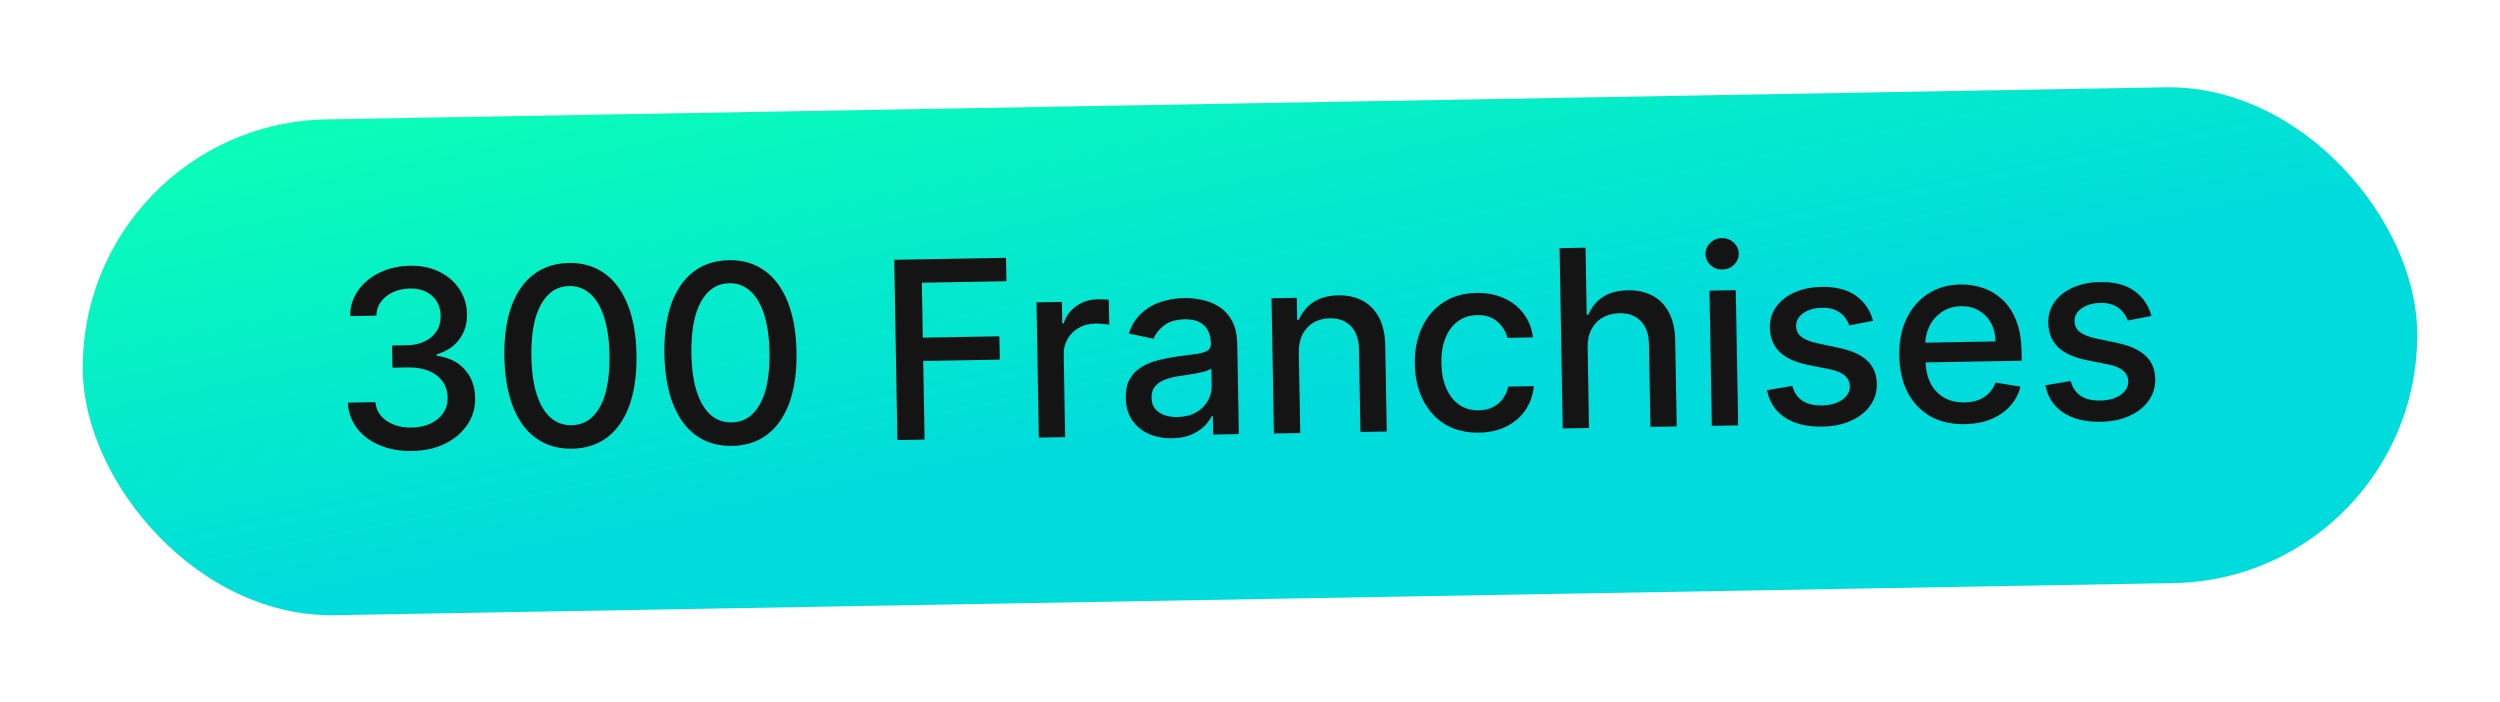 <svg width="121" height="34" viewBox="0 0 121 34" fill="none" xmlns="http://www.w3.org/2000/svg">
<g filter="url(#filter0_d_2325_2059)">
<rect x="3.799" y="1.988" width="113" height="24" rx="12" transform="rotate(-1 3.799 1.988)" fill="url(#paint0_linear_2325_2059)"/>
<path d="M19.956 17.828C19.371 17.838 18.846 17.746 18.383 17.552C17.922 17.359 17.555 17.085 17.282 16.732C17.011 16.376 16.862 15.961 16.834 15.487L18.172 15.463C18.193 15.722 18.284 15.945 18.443 16.132C18.605 16.317 18.815 16.458 19.073 16.556C19.33 16.654 19.615 16.7 19.928 16.694C20.271 16.688 20.574 16.623 20.836 16.5C21.101 16.376 21.307 16.206 21.454 15.99C21.601 15.772 21.672 15.522 21.667 15.241C21.662 14.948 21.582 14.692 21.427 14.473C21.276 14.252 21.055 14.079 20.766 13.956C20.48 13.834 20.135 13.776 19.732 13.783L18.995 13.796L18.976 12.722L19.713 12.709C20.037 12.703 20.32 12.64 20.562 12.519C20.807 12.399 20.998 12.233 21.133 12.024C21.269 11.811 21.334 11.564 21.329 11.283C21.324 11.013 21.259 10.78 21.134 10.583C21.011 10.383 20.838 10.229 20.614 10.119C20.393 10.009 20.134 9.957 19.836 9.962C19.552 9.967 19.287 10.024 19.042 10.134C18.799 10.24 18.603 10.391 18.453 10.587C18.303 10.78 18.224 11.01 18.218 11.277L16.944 11.3C16.95 10.828 17.082 10.411 17.34 10.048C17.6 9.686 17.948 9.4 18.382 9.19C18.816 8.981 19.299 8.872 19.834 8.862C20.393 8.853 20.878 8.954 21.288 9.165C21.701 9.374 22.021 9.657 22.249 10.014C22.48 10.37 22.597 10.763 22.602 11.192C22.613 11.681 22.484 12.098 22.215 12.444C21.948 12.789 21.588 13.024 21.136 13.149L21.137 13.217C21.718 13.295 22.171 13.517 22.495 13.884C22.823 14.25 22.99 14.709 22.997 15.26C23.008 15.74 22.882 16.173 22.619 16.558C22.358 16.943 21.999 17.249 21.54 17.476C21.08 17.7 20.552 17.817 19.956 17.828ZM27.69 17.718C27.016 17.727 26.438 17.56 25.955 17.216C25.471 16.872 25.097 16.366 24.833 15.697C24.568 15.028 24.428 14.219 24.411 13.271C24.395 12.325 24.507 11.514 24.748 10.839C24.992 10.165 25.349 9.647 25.821 9.286C26.294 8.926 26.865 8.74 27.533 8.728C28.2 8.716 28.776 8.884 29.259 9.231C29.742 9.575 30.116 10.079 30.381 10.745C30.648 11.409 30.79 12.213 30.806 13.159C30.823 14.11 30.711 14.925 30.47 15.603C30.229 16.277 29.873 16.796 29.402 17.16C28.931 17.52 28.36 17.706 27.69 17.718ZM27.67 16.581C28.261 16.57 28.717 16.274 29.039 15.691C29.364 15.109 29.517 14.272 29.498 13.182C29.486 12.457 29.398 11.847 29.236 11.349C29.077 10.849 28.853 10.472 28.564 10.219C28.279 9.962 27.941 9.838 27.552 9.844C26.964 9.855 26.508 10.152 26.183 10.738C25.858 11.323 25.703 12.16 25.719 13.248C25.732 13.975 25.818 14.588 25.977 15.089C26.139 15.586 26.363 15.961 26.649 16.215C26.935 16.466 27.275 16.587 27.67 16.581ZM35.434 17.583C34.761 17.592 34.183 17.424 33.7 17.081C33.216 16.737 32.842 16.23 32.578 15.562C32.313 14.893 32.173 14.084 32.156 13.135C32.14 12.189 32.252 11.379 32.493 10.704C32.737 10.03 33.094 9.512 33.566 9.151C34.039 8.791 34.61 8.605 35.278 8.593C35.945 8.581 36.521 8.749 37.004 9.096C37.487 9.439 37.861 9.944 38.126 10.61C38.393 11.273 38.535 12.078 38.551 13.024C38.568 13.975 38.456 14.79 38.215 15.467C37.974 16.142 37.618 16.661 37.147 17.025C36.676 17.385 36.105 17.571 35.434 17.583ZM35.415 16.445C36.005 16.435 36.462 16.139 36.784 15.556C37.109 14.974 37.262 14.137 37.243 13.046C37.231 12.322 37.143 11.711 36.981 11.214C36.822 10.714 36.598 10.337 36.309 10.084C36.024 9.827 35.686 9.702 35.297 9.709C34.709 9.719 34.253 10.017 33.928 10.603C33.602 11.188 33.448 12.024 33.464 13.113C33.477 13.84 33.563 14.453 33.722 14.953C33.884 15.451 34.108 15.826 34.394 16.08C34.68 16.33 35.02 16.452 35.415 16.445ZM43.434 17.299L43.281 8.573L48.692 8.478L48.712 9.611L44.618 9.683L44.664 12.342L48.371 12.277L48.391 13.406L44.684 13.471L44.75 17.276L43.434 17.299ZM50.279 17.179L50.165 10.634L51.397 10.613L51.415 11.653L51.483 11.652C51.596 11.297 51.801 11.017 52.099 10.81C52.399 10.6 52.741 10.492 53.125 10.485C53.204 10.483 53.298 10.485 53.406 10.489C53.517 10.492 53.604 10.498 53.666 10.505L53.688 11.724C53.636 11.71 53.545 11.696 53.414 11.682C53.283 11.664 53.152 11.656 53.022 11.659C52.721 11.664 52.453 11.733 52.22 11.864C51.989 11.993 51.807 12.171 51.675 12.398C51.542 12.622 51.479 12.876 51.484 13.16L51.553 17.157L50.279 17.179ZM56.733 17.211C56.318 17.218 55.942 17.148 55.604 17.001C55.266 16.85 54.996 16.629 54.795 16.337C54.597 16.045 54.494 15.685 54.487 15.256C54.48 14.887 54.546 14.581 54.684 14.34C54.822 14.099 55.01 13.907 55.249 13.764C55.488 13.62 55.756 13.51 56.053 13.434C56.35 13.358 56.653 13.299 56.962 13.256C57.353 13.204 57.671 13.162 57.914 13.129C58.158 13.093 58.335 13.041 58.444 12.97C58.554 12.9 58.608 12.789 58.605 12.635L58.604 12.605C58.598 12.233 58.488 11.947 58.274 11.746C58.063 11.545 57.752 11.448 57.34 11.456C56.911 11.463 56.575 11.564 56.331 11.759C56.09 11.95 55.924 12.162 55.835 12.394L54.633 12.142C54.768 11.742 54.969 11.417 55.238 11.168C55.509 10.916 55.823 10.732 56.179 10.615C56.535 10.495 56.91 10.432 57.305 10.425C57.566 10.42 57.844 10.447 58.137 10.504C58.434 10.558 58.711 10.664 58.97 10.822C59.231 10.979 59.447 11.207 59.617 11.505C59.786 11.801 59.876 12.187 59.884 12.664L59.96 17.01L58.716 17.032L58.7 16.137L58.649 16.138C58.569 16.304 58.449 16.468 58.287 16.63C58.125 16.792 57.916 16.928 57.659 17.037C57.402 17.147 57.093 17.205 56.733 17.211ZM56.992 16.184C57.344 16.178 57.644 16.103 57.892 15.959C58.142 15.816 58.33 15.631 58.457 15.404C58.587 15.174 58.649 14.93 58.645 14.672L58.63 13.828C58.585 13.874 58.498 13.919 58.368 13.961C58.241 14 58.095 14.035 57.931 14.066C57.767 14.095 57.606 14.122 57.451 14.147C57.295 14.17 57.164 14.189 57.06 14.205C56.813 14.241 56.588 14.297 56.385 14.375C56.184 14.452 56.025 14.561 55.905 14.703C55.788 14.841 55.731 15.024 55.735 15.251C55.741 15.566 55.861 15.803 56.097 15.961C56.333 16.116 56.631 16.19 56.992 16.184ZM62.863 13.072L62.931 16.958L61.657 16.98L61.542 10.436L62.765 10.415L62.784 11.48L62.865 11.478C63.009 11.129 63.24 10.847 63.557 10.631C63.878 10.415 64.283 10.303 64.775 10.294C65.221 10.287 65.613 10.373 65.951 10.555C66.29 10.734 66.555 11.005 66.746 11.368C66.937 11.731 67.037 12.183 67.046 12.722L67.119 16.885L65.845 16.907L65.775 12.898C65.767 12.424 65.637 12.055 65.385 11.792C65.133 11.527 64.791 11.398 64.359 11.405C64.064 11.411 63.803 11.479 63.575 11.611C63.35 11.743 63.172 11.933 63.043 12.183C62.917 12.429 62.857 12.726 62.863 13.072ZM71.586 16.939C70.953 16.95 70.405 16.816 69.943 16.537C69.483 16.256 69.127 15.863 68.874 15.358C68.621 14.854 68.488 14.274 68.477 13.618C68.465 12.953 68.58 12.365 68.821 11.852C69.062 11.336 69.407 10.931 69.857 10.636C70.306 10.341 70.839 10.188 71.456 10.178C71.953 10.169 72.397 10.254 72.79 10.431C73.182 10.606 73.501 10.857 73.745 11.182C73.992 11.507 74.142 11.89 74.195 12.329L72.955 12.351C72.882 12.045 72.721 11.784 72.473 11.566C72.228 11.349 71.902 11.244 71.496 11.251C71.141 11.257 70.831 11.356 70.567 11.549C70.307 11.738 70.105 12.005 69.963 12.352C69.822 12.695 69.755 13.1 69.763 13.566C69.771 14.043 69.851 14.454 70.002 14.797C70.153 15.142 70.362 15.406 70.63 15.592C70.9 15.778 71.215 15.867 71.576 15.861C71.818 15.857 72.035 15.809 72.23 15.718C72.427 15.623 72.591 15.491 72.722 15.321C72.855 15.151 72.947 14.948 72.997 14.711L74.237 14.69C74.198 15.114 74.067 15.494 73.843 15.83C73.619 16.166 73.315 16.433 72.932 16.63C72.552 16.827 72.103 16.93 71.586 16.939ZM76.841 12.828L76.909 16.714L75.635 16.736L75.483 8.01L76.74 7.989L76.796 11.235L76.877 11.234C77.025 10.879 77.254 10.595 77.566 10.382C77.877 10.169 78.287 10.058 78.796 10.05C79.245 10.042 79.638 10.127 79.977 10.306C80.318 10.485 80.584 10.756 80.775 11.119C80.969 11.479 81.07 11.932 81.08 12.477L81.153 16.64L79.879 16.662L79.809 12.653C79.8 12.173 79.67 11.803 79.418 11.543C79.167 11.28 78.821 11.153 78.38 11.161C78.079 11.166 77.811 11.235 77.574 11.367C77.341 11.498 77.158 11.689 77.026 11.939C76.897 12.185 76.835 12.482 76.841 12.828ZM82.853 16.61L82.738 10.066L84.012 10.044L84.127 16.588L82.853 16.61ZM83.364 9.045C83.143 9.049 82.951 8.978 82.789 8.833C82.63 8.686 82.549 8.508 82.546 8.301C82.542 8.09 82.617 7.91 82.771 7.76C82.927 7.606 83.116 7.528 83.338 7.524C83.559 7.52 83.749 7.592 83.908 7.74C84.07 7.885 84.153 8.062 84.156 8.272C84.16 8.48 84.083 8.66 83.927 8.813C83.773 8.964 83.586 9.041 83.364 9.045ZM90.658 11.526L89.507 11.751C89.456 11.604 89.377 11.464 89.27 11.333C89.165 11.201 89.024 11.094 88.846 11.012C88.669 10.93 88.448 10.891 88.184 10.896C87.823 10.902 87.523 10.988 87.285 11.154C87.046 11.318 86.929 11.526 86.933 11.778C86.937 11.997 87.021 12.172 87.186 12.303C87.35 12.433 87.613 12.538 87.975 12.617L89.019 12.838C89.624 12.966 90.076 13.173 90.377 13.457C90.677 13.742 90.831 14.116 90.839 14.579C90.846 14.971 90.739 15.322 90.517 15.633C90.298 15.941 89.988 16.185 89.588 16.365C89.19 16.545 88.727 16.64 88.199 16.649C87.466 16.662 86.865 16.516 86.397 16.212C85.928 15.905 85.637 15.462 85.522 14.885L86.749 14.676C86.832 14.995 86.994 15.235 87.235 15.396C87.477 15.554 87.789 15.629 88.172 15.623C88.59 15.615 88.922 15.523 89.169 15.345C89.416 15.165 89.537 14.948 89.533 14.695C89.529 14.491 89.45 14.32 89.294 14.184C89.141 14.047 88.908 13.946 88.594 13.88L87.482 13.657C86.869 13.528 86.413 13.315 86.115 13.016C85.82 12.717 85.669 12.335 85.661 11.869C85.654 11.483 85.756 11.143 85.967 10.849C86.177 10.556 86.472 10.325 86.85 10.156C87.227 9.985 87.662 9.895 88.153 9.886C88.861 9.874 89.42 10.018 89.832 10.317C90.243 10.614 90.519 11.017 90.658 11.526ZM95.096 16.529C94.451 16.54 93.894 16.412 93.423 16.145C92.955 15.874 92.59 15.49 92.329 14.992C92.07 14.49 91.935 13.9 91.923 13.222C91.911 12.551 92.026 11.958 92.267 11.443C92.511 10.927 92.856 10.522 93.302 10.227C93.752 9.932 94.281 9.779 94.888 9.769C95.258 9.762 95.617 9.817 95.965 9.933C96.314 10.049 96.629 10.236 96.909 10.492C97.189 10.748 97.412 11.084 97.578 11.499C97.745 11.911 97.833 12.414 97.843 13.007L97.851 13.459L92.649 13.55L92.632 12.595L96.586 12.526C96.58 12.191 96.507 11.896 96.366 11.639C96.225 11.38 96.03 11.178 95.78 11.032C95.533 10.885 95.245 10.815 94.915 10.821C94.558 10.827 94.247 10.921 93.983 11.101C93.722 11.279 93.521 11.51 93.381 11.794C93.244 12.075 93.178 12.378 93.184 12.705L93.197 13.451C93.204 13.888 93.288 14.259 93.446 14.563C93.608 14.867 93.829 15.098 94.111 15.255C94.392 15.409 94.718 15.483 95.09 15.476C95.332 15.472 95.551 15.434 95.749 15.362C95.947 15.288 96.117 15.18 96.259 15.038C96.401 14.896 96.509 14.723 96.582 14.517L97.792 14.713C97.702 15.07 97.534 15.384 97.288 15.655C97.046 15.924 96.739 16.135 96.366 16.289C95.997 16.441 95.573 16.52 95.096 16.529ZM104.133 11.291L102.982 11.515C102.931 11.369 102.852 11.229 102.744 11.098C102.64 10.966 102.499 10.859 102.321 10.777C102.143 10.695 101.922 10.656 101.658 10.661C101.298 10.667 100.998 10.753 100.759 10.919C100.521 11.082 100.403 11.29 100.408 11.543C100.412 11.762 100.496 11.937 100.66 12.067C100.824 12.198 101.087 12.303 101.45 12.382L102.493 12.602C103.098 12.731 103.551 12.938 103.851 13.222C104.152 13.507 104.306 13.88 104.314 14.344C104.321 14.736 104.213 15.087 103.991 15.398C103.772 15.705 103.463 15.95 103.062 16.13C102.665 16.31 102.202 16.405 101.673 16.414C100.941 16.427 100.34 16.281 99.871 15.977C99.403 15.669 99.111 15.227 98.996 14.649L100.224 14.44C100.306 14.76 100.468 15 100.71 15.161C100.951 15.319 101.264 15.394 101.647 15.387C102.065 15.38 102.397 15.288 102.644 15.11C102.891 14.93 103.012 14.713 103.007 14.46C103.004 14.255 102.924 14.085 102.768 13.948C102.615 13.812 102.382 13.711 102.068 13.645L100.956 13.422C100.343 13.293 99.888 13.08 99.59 12.781C99.295 12.482 99.143 12.1 99.135 11.634C99.128 11.247 99.23 10.908 99.441 10.614C99.652 10.32 99.946 10.089 100.324 9.921C100.702 9.75 101.136 9.66 101.628 9.651C102.335 9.639 102.895 9.782 103.306 10.082C103.718 10.379 103.993 10.782 104.133 11.291Z" fill="#141414"/>
</g>
<defs>
<filter id="filter0_d_2325_2059" x="0.006" y="0.223" width="120.986" height="33.553" filterUnits="userSpaceOnUse" color-interpolation-filters="sRGB">
<feFlood flood-opacity="0" result="BackgroundImageFix"/>
<feColorMatrix in="SourceAlpha" type="matrix" values="0 0 0 0 0 0 0 0 0 0 0 0 0 0 0 0 0 0 127 0" result="hardAlpha"/>
<feOffset dy="4"/>
<feGaussianBlur stdDeviation="2"/>
<feComposite in2="hardAlpha" operator="out"/>
<feColorMatrix type="matrix" values="0 0 0 0 0 0 0 0 0 0 0 0 0 0 0 0 0 0 0.25 0"/>
<feBlend mode="normal" in2="BackgroundImageFix" result="effect1_dropShadow_2325_2059"/>
<feBlend mode="normal" in="SourceGraphic" in2="effect1_dropShadow_2325_2059" result="shape"/>
</filter>
<linearGradient id="paint0_linear_2325_2059" x1="11.694" y1="1.988" x2="19.078" y2="42.4" gradientUnits="userSpaceOnUse">
<stop stop-color="#0BFFB6"/>
<stop offset="0.582" stop-color="#00DBDC"/>
</linearGradient>
</defs>
</svg>
